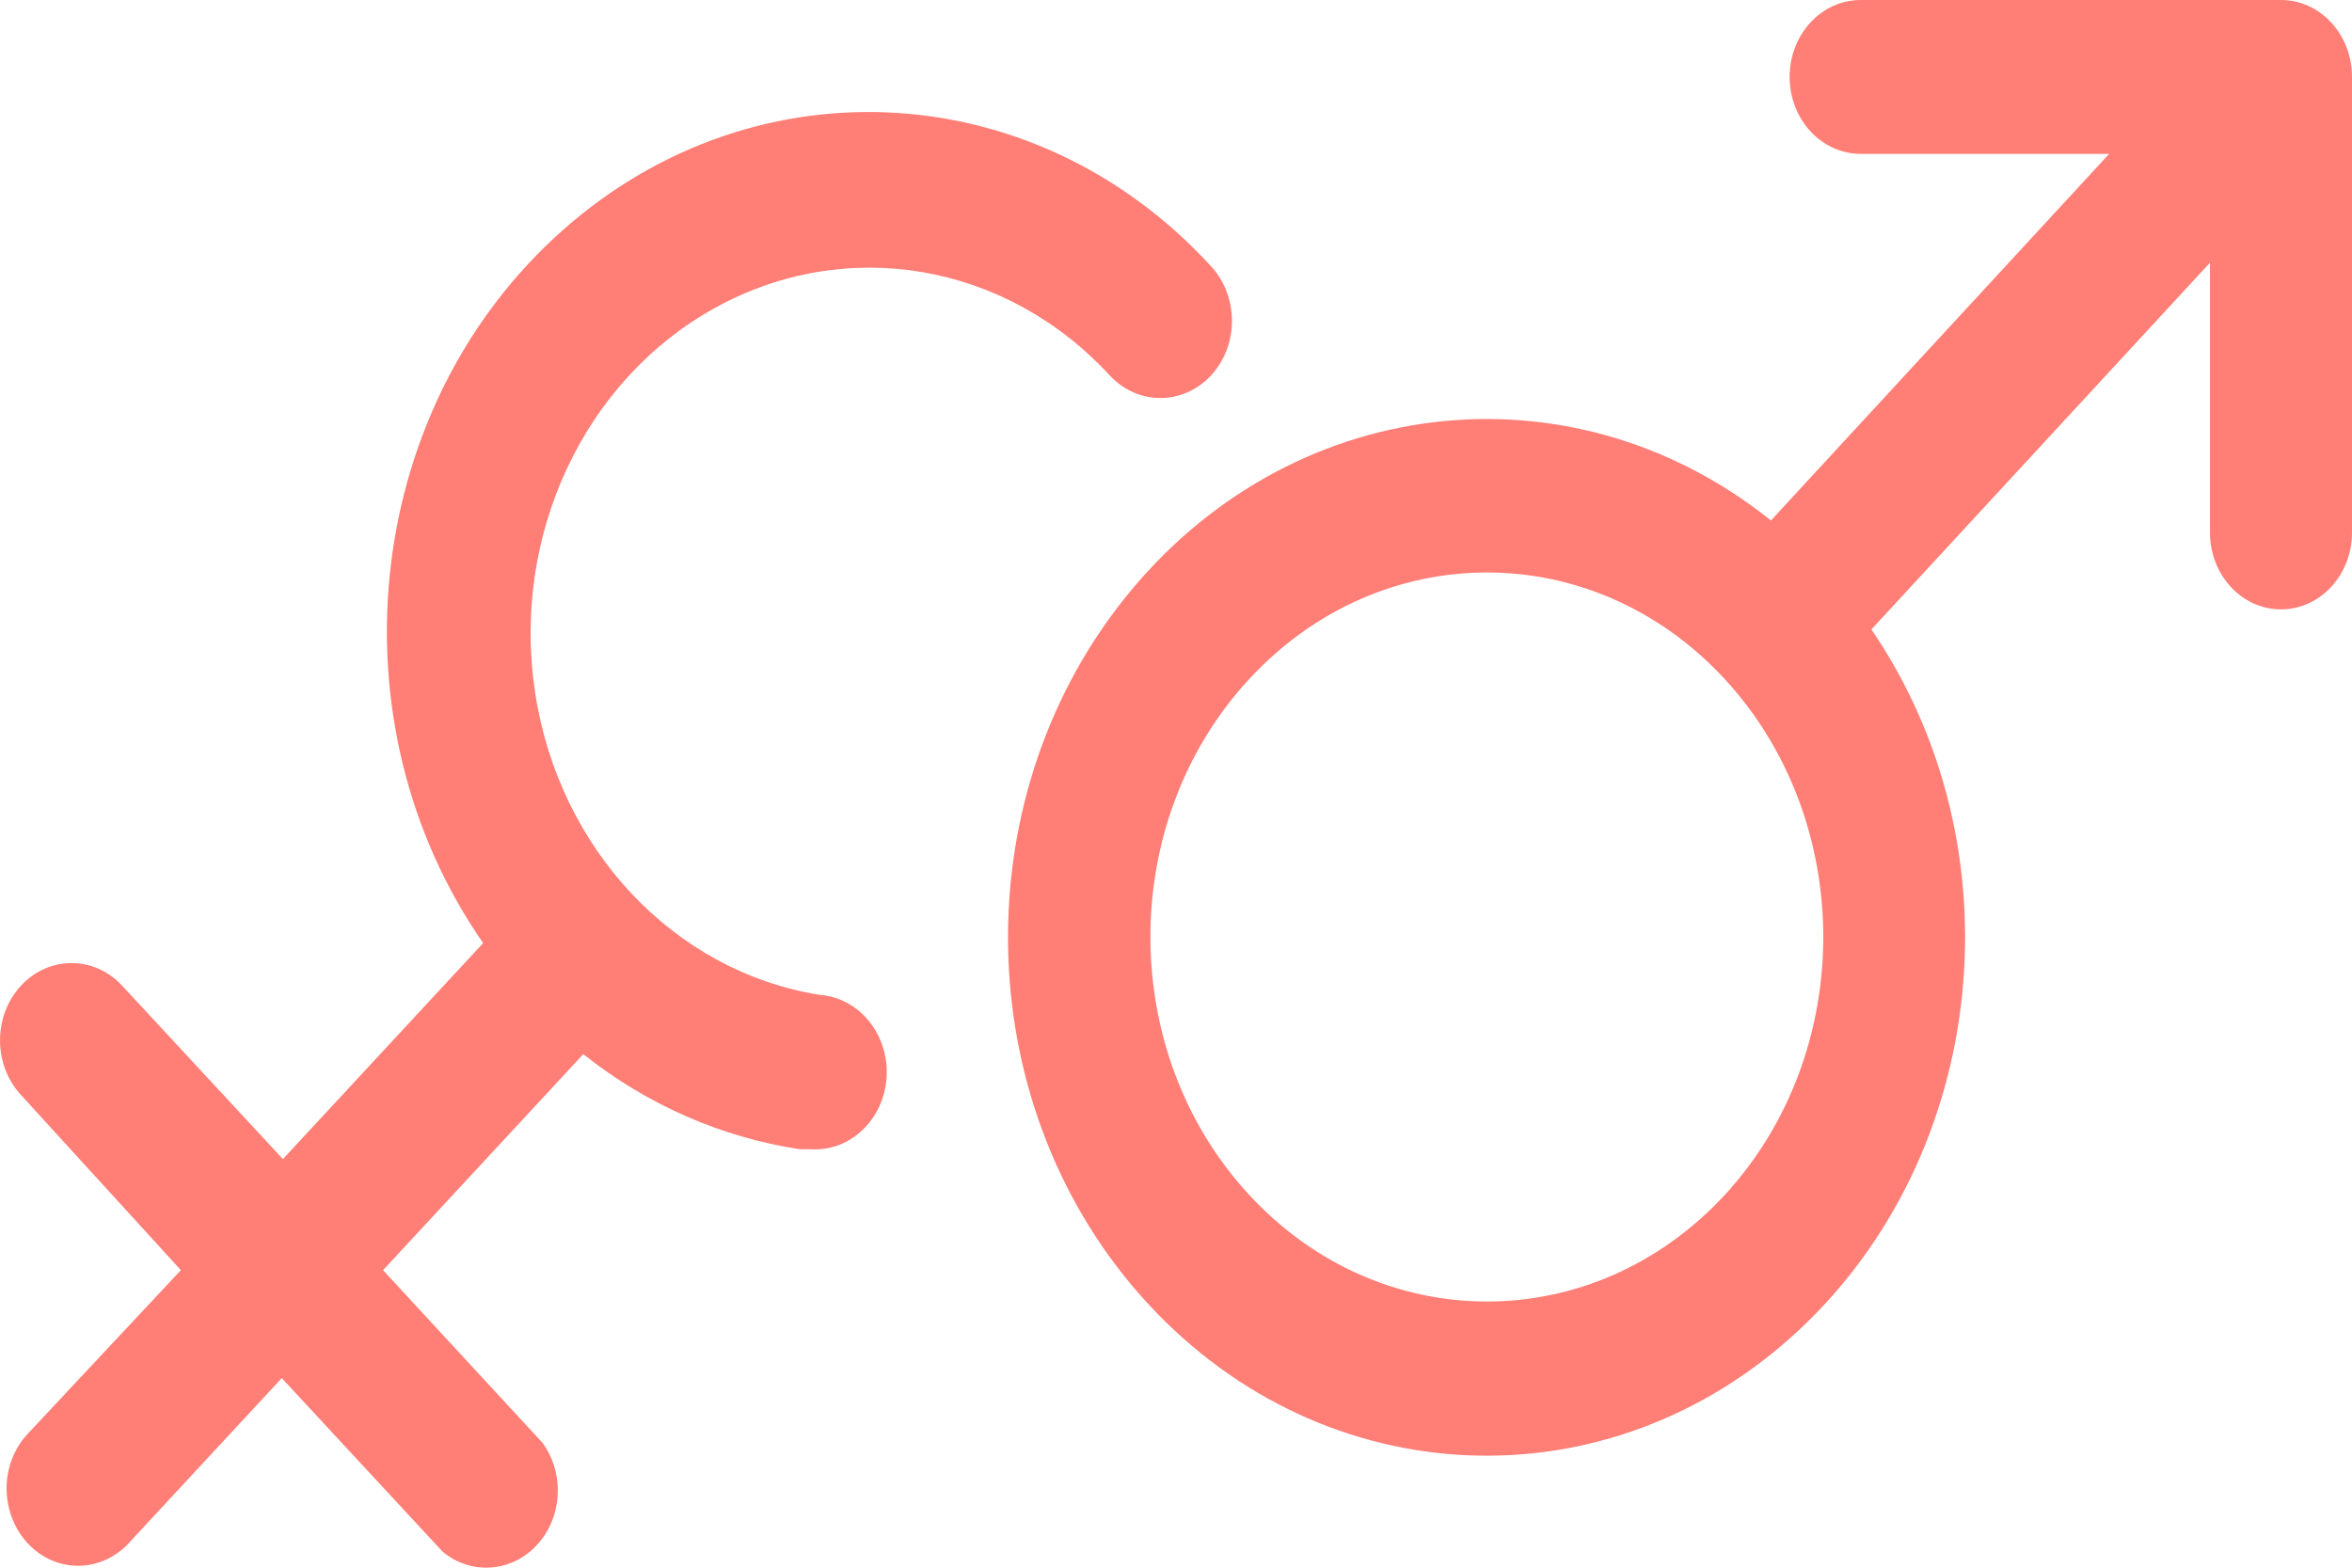 
<svg width="21px" height="14px" viewBox="0 0 21 14" version="1.1" xmlns="http://www.w3.org/2000/svg" xmlns:xlink="http://www.w3.org/1999/xlink">
    <!-- Generator: Sketch 49.3 (51167) - http://www.bohemiancoding.com/sketch -->
    <desc>Created with Sketch.</desc>
    <defs></defs>
    <g id="Page-1" stroke="none" stroke-width="1" fill="none" fill-rule="evenodd">
        <g id="Wallet-Collapsed" transform="translate(-606, -309)" fill="#FF7E76" fill-rule="nonzero">
            <g id="Group-8" transform="translate(593, 301)">
                <g id="Group-7" transform="translate(13, 8)">
                    <path d="M20.366,0 L16.613,0 C16.263,9.75966531e-16 15.979,0.307 15.979,0.687 C15.979,1.066 16.263,1.374 16.613,1.374 L18.832,1.374 L15.812,4.648 C14.013,3.208 11.494,3.515 10.035,5.351 C8.576,7.187 8.67,9.931 10.251,11.644 C11.833,13.357 14.366,13.46 16.061,11.879 C17.755,10.298 18.038,7.569 16.709,5.621 L19.732,2.346 L19.732,4.755 C19.732,5.135 20.016,5.442 20.366,5.442 C20.716,5.442 21,5.135 21,4.755 L21,0.687 C21,0.307 20.716,9.75966531e-16 20.366,0 Z M15.401,10.67 C14.227,11.941 12.325,11.941 11.152,10.669 C9.978,9.398 9.978,7.337 11.152,6.066 C12.325,4.795 14.227,4.794 15.401,6.066 C16.572,7.338 16.572,9.397 15.401,10.67 Z" id="Shape"></path>
                    <path d="M1.152,13.778 L2.516,12.307 L3.951,13.856 C4.206,14.069 4.569,14.043 4.796,13.795 C5.023,13.548 5.043,13.156 4.842,12.883 L3.42,11.343 L5.208,9.414 C5.777,9.866 6.441,10.157 7.141,10.263 L7.233,10.263 C7.585,10.289 7.891,10.003 7.916,9.622 C7.94,9.242 7.675,8.912 7.322,8.885 C6.02,8.678 4.992,7.587 4.778,6.186 C4.564,4.785 5.213,3.396 6.385,2.749 C7.556,2.102 8.981,2.346 9.909,3.353 C10.07,3.527 10.306,3.595 10.526,3.531 C10.747,3.468 10.919,3.282 10.978,3.044 C11.037,2.806 10.974,2.552 10.813,2.378 C9.223,0.643 6.66,0.533 4.947,2.126 C3.234,3.718 2.958,6.47 4.314,8.422 L2.526,10.351 L1.091,8.803 C0.842,8.533 0.437,8.533 0.187,8.803 C-0.062,9.072 -0.062,9.509 0.187,9.778 L1.615,11.343 L0.246,12.806 C0.084,12.98 0.021,13.234 0.081,13.472 C0.14,13.71 0.312,13.896 0.533,13.96 C0.753,14.023 0.988,13.955 1.15,13.781 L1.152,13.778 Z" id="Shape"></path>
                </g>
            </g>
        </g>
    </g>
</svg>